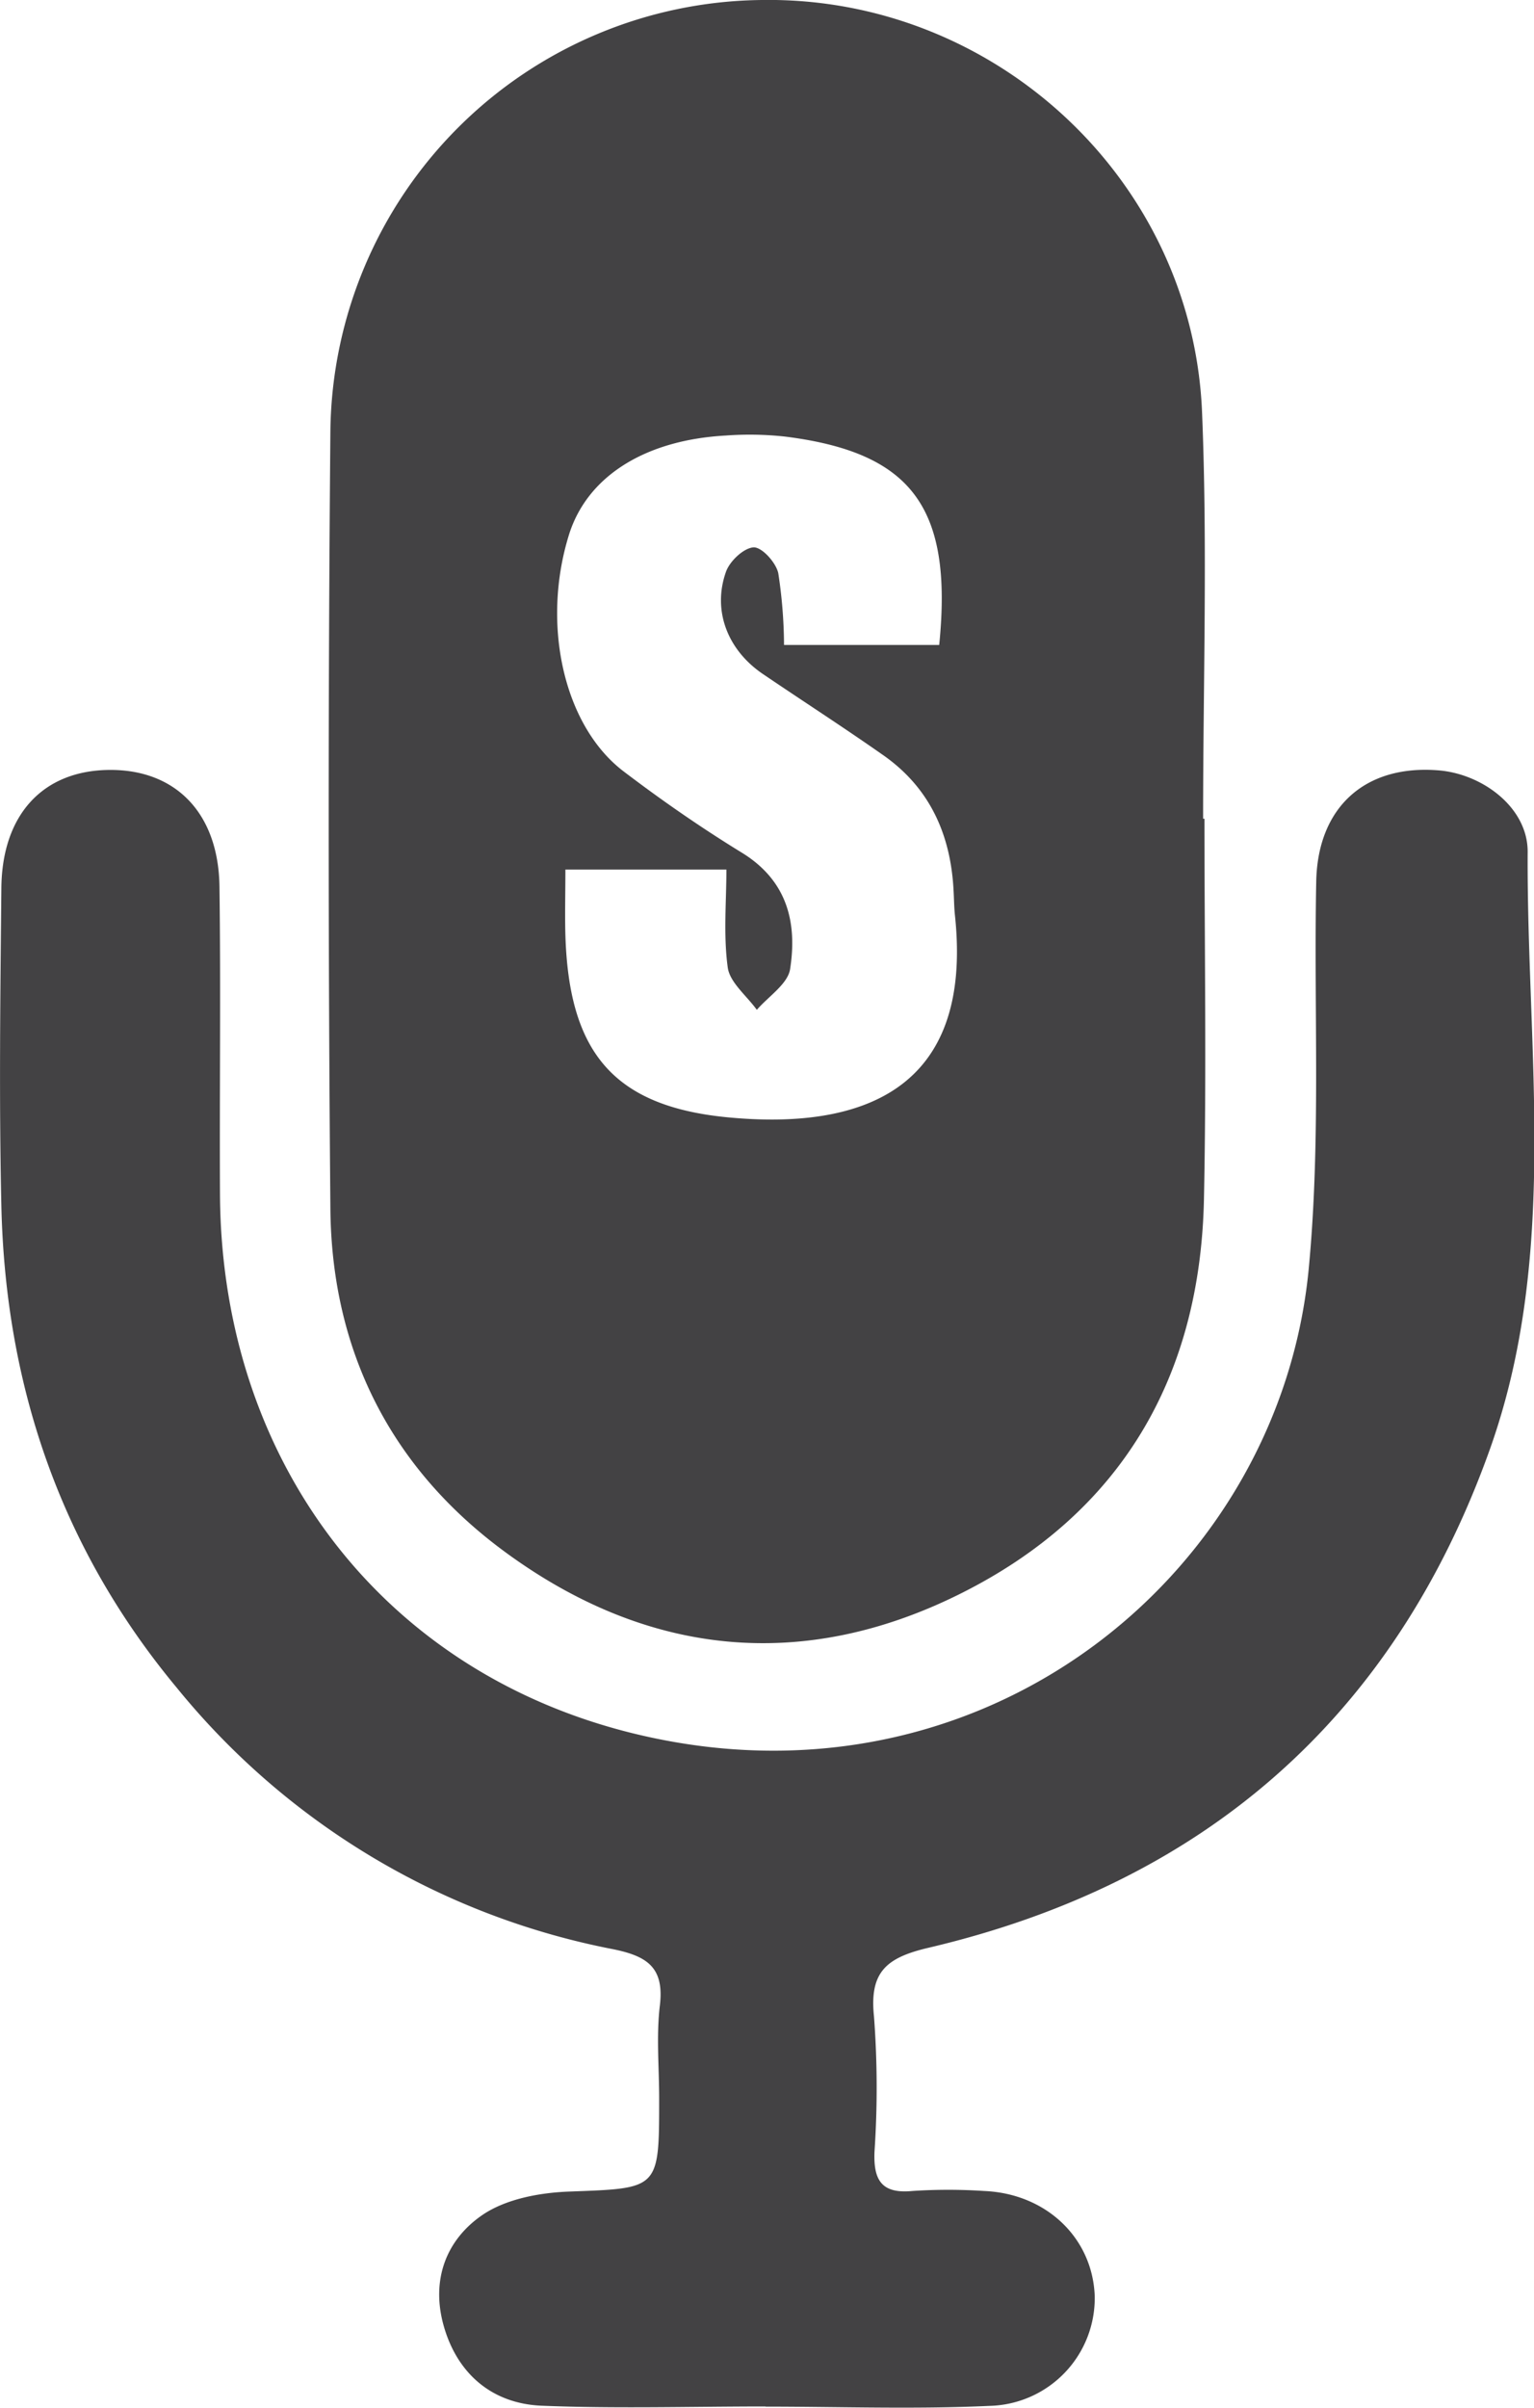 <svg xmlns="http://www.w3.org/2000/svg" viewBox="0 0 181.59 284.94"><defs><style>.cls-1{fill:#434244;}</style></defs><title>OptionIconSam.-png</title><g id="Layer_2" data-name="Layer 2"><g id="Layer_1-2" data-name="Layer 1"><path class="cls-1" d="M142.58,96.88c0,15,.25,30-.06,45-.43,21.13-9.86,37.25-28.85,46.72-18.63,9.29-37,7.39-53.75-4.85C46.3,173.81,39.25,159.89,39.11,143q-.4-46,0-92A51.6,51.6,0,0,1,90.21,0c27.5-.42,51,21.23,52.09,48.88.65,16,.12,32,.12,48Zm-31.4-20.56c1.64-16.27-3.24-22.78-18.27-24.66a38.73,38.73,0,0,0-7-.12c-9.63.53-16.42,4.88-18.56,11.75-3.29,10.59-.63,22.6,6.48,28,4.5,3.42,9.17,6.66,14,9.62,5.36,3.3,6.56,8.25,5.7,13.77-.28,1.77-2.57,3.23-3.94,4.82-1.2-1.67-3.19-3.23-3.44-5-.53-3.84-.16-7.82-.16-11.6H66.93c0,2.82-.07,5.3,0,7.79.42,13.69,5.57,20.19,19.12,21.52,15.7,1.53,29.18-3,27-23.83-.11-1-.11-2-.17-3-.34-6.7-2.87-12.28-8.52-16.15C99.75,86,95,82.94,90.31,79.76c-4.19-2.84-6-7.51-4.37-12.1.45-1.27,2.11-2.83,3.29-2.89,1,0,2.63,1.81,2.9,3.06a57.59,57.59,0,0,1,.68,8.49Z"/><path class="cls-1" d="M90.6,284.77c-8.83,0-17.66.27-26.48-.09-6-.25-10-3.91-11.57-9.36s.22-10.25,4.57-13.22c2.78-1.89,6.77-2.63,10.25-2.76,10.65-.4,10.66-.19,10.66-11,0-3.67-.35-7.37.08-11,.55-4.54-1.51-5.87-5.58-6.69a88.1,88.1,0,0,1-51.62-30.95C7.2,183.21.64,164,.16,142.67c-.28-12.49-.12-25,0-37.49.05-8.77,4.91-14,12.77-14.07s12.94,5.1,13.05,13.82c.16,12.16,0,24.32.06,36.49.22,32.54,20.54,58.29,52.42,64.47,39.58,7.69,73-20.38,76.45-55.62,1.47-15.2.6-30.62.9-45.94.17-8.83,5.8-13.87,14.47-13.17,5.25.42,10.58,4.43,10.56,9.64-.13,23.7,3.75,47.78-4.53,70.86-11.34,31.62-33.8,51.17-66.4,58.83-5,1.17-7,2.87-6.45,8.13a112.26,112.26,0,0,1,.06,16c-.14,3.39.86,5,4.48,4.65a65,65,0,0,1,8.49,0c7.37.31,12.84,5.55,13.1,12.43a12.76,12.76,0,0,1-12.46,13c-8.81.41-17.66.09-26.49.09Z"/></g></g></svg>
